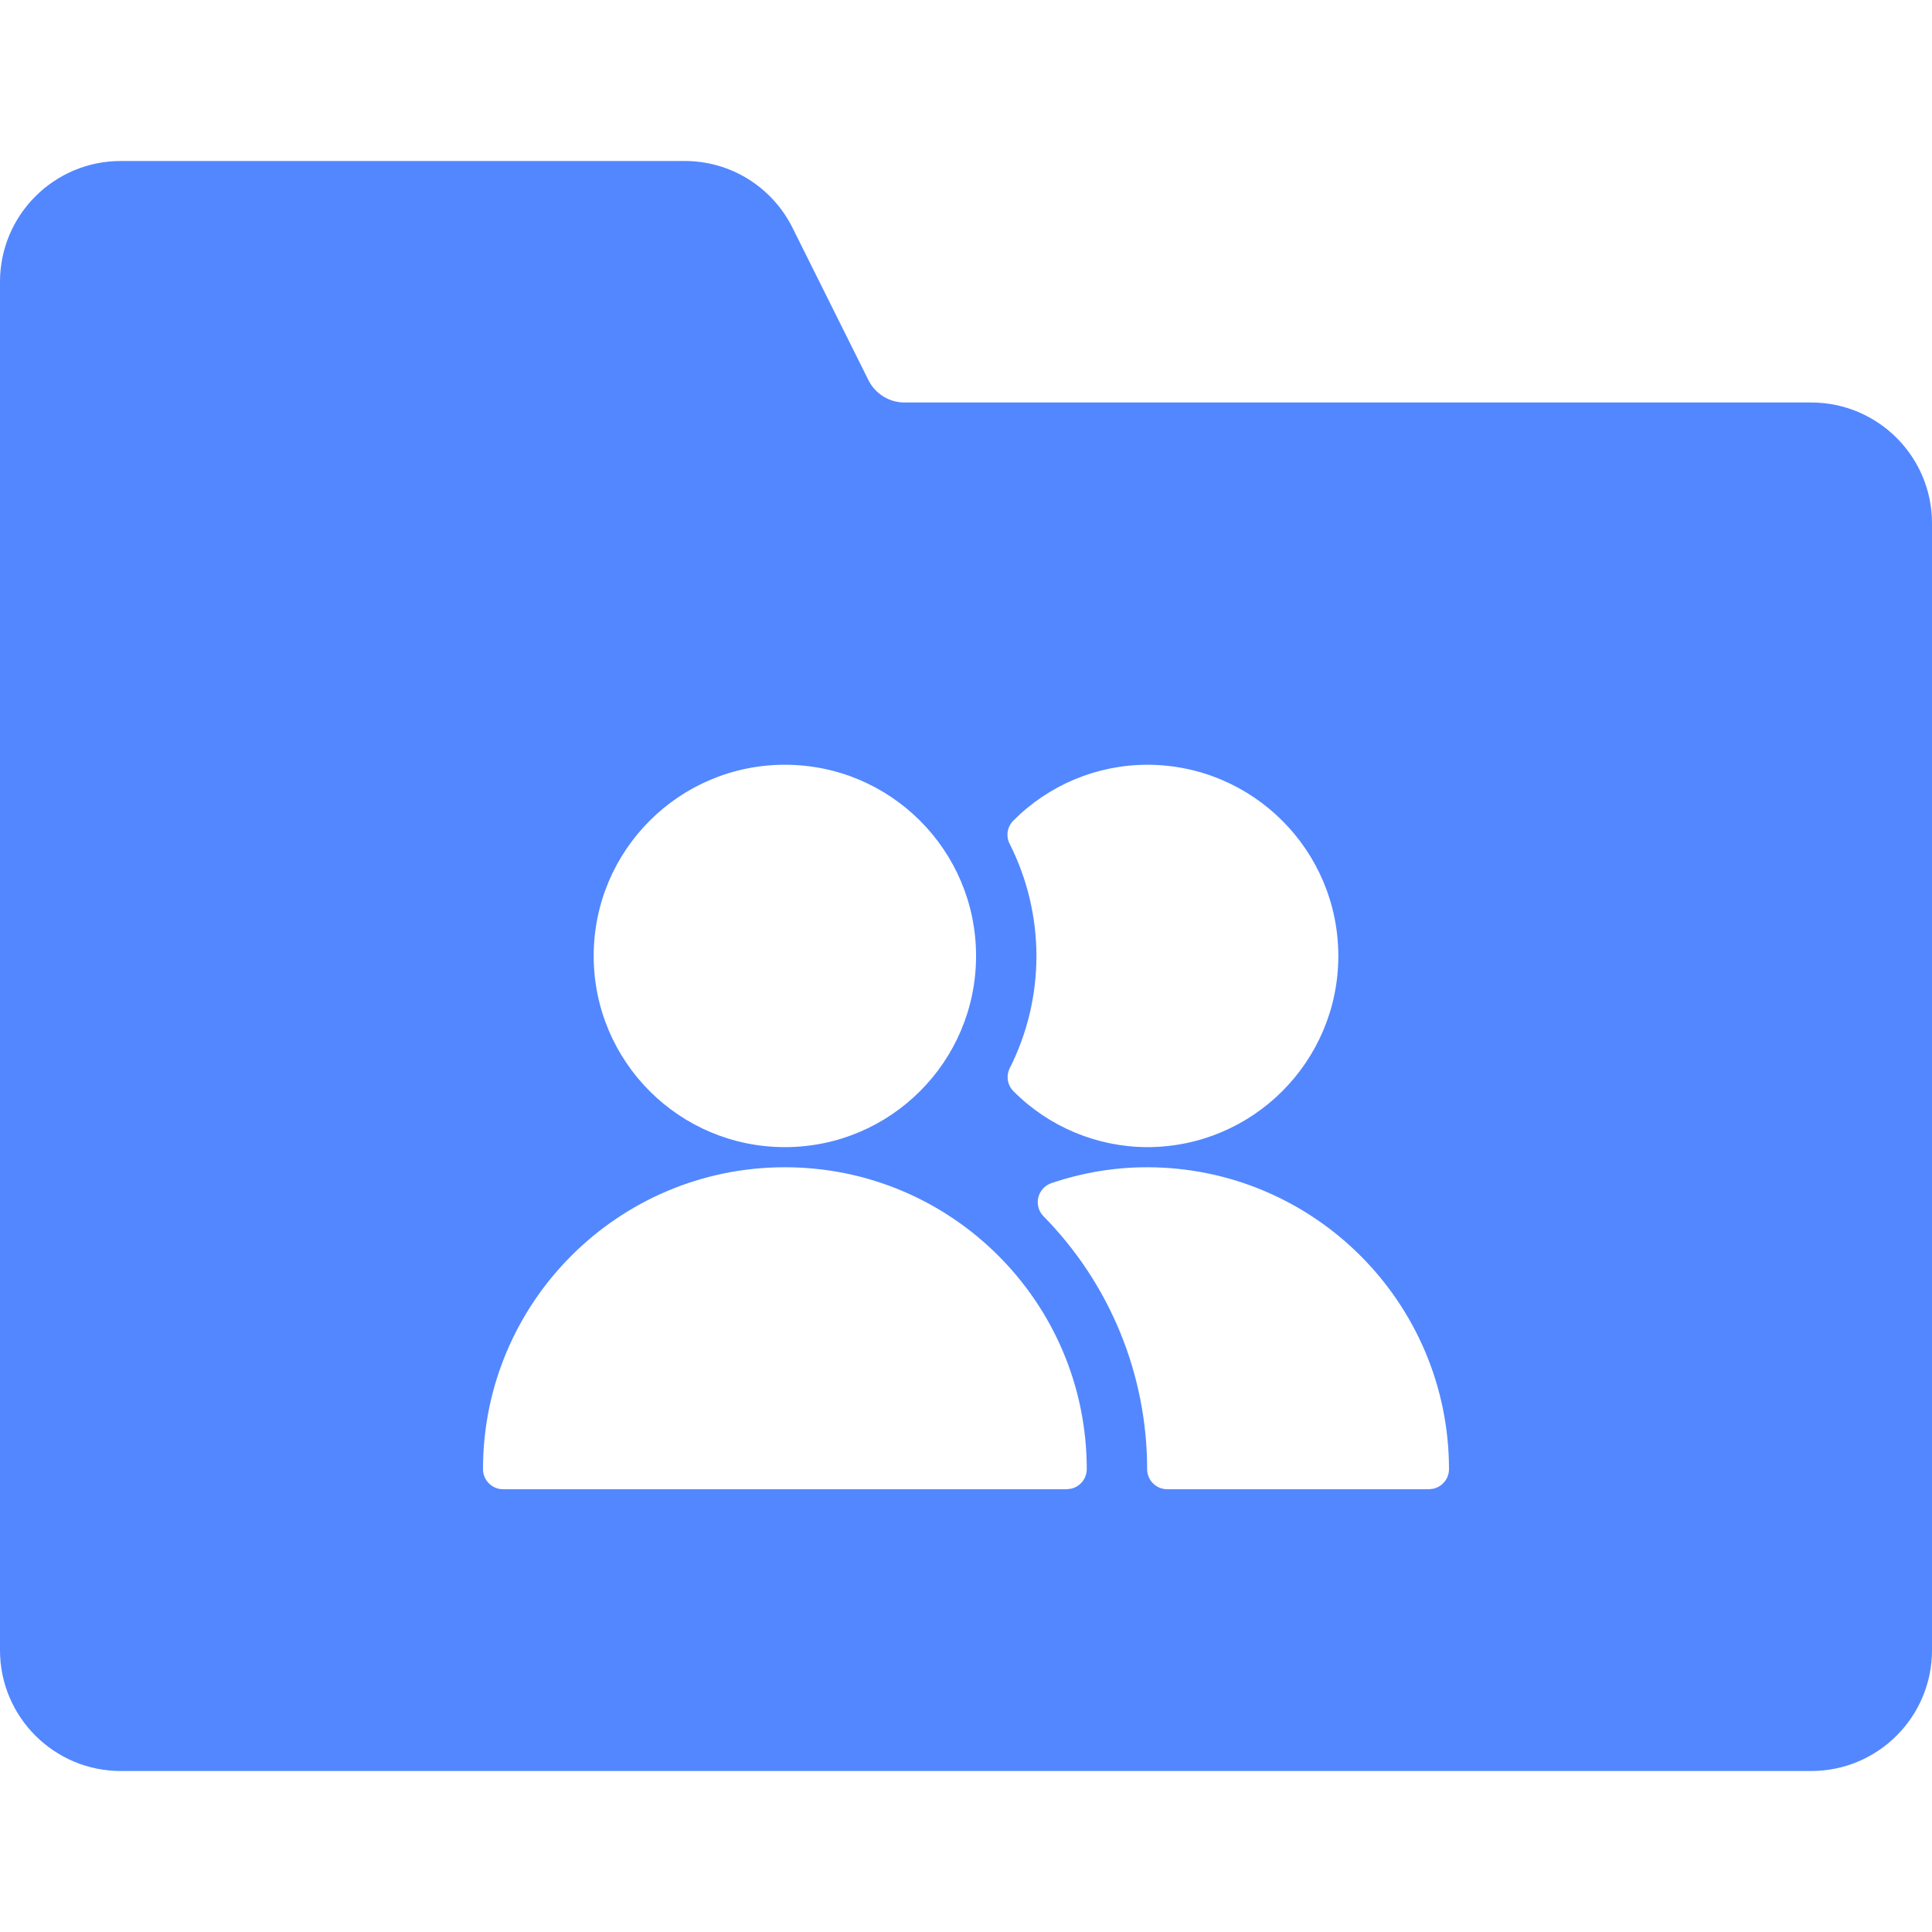 <svg xmlns:xlink="http://www.w3.org/1999/xlink" width="24" height="24" xmlns="http://www.w3.org/2000/svg">
    <defs>
        <path d="M8.5 2c.568-.003 1.087.317 1.342.824l.947 1.9c.085.169.258.276.447.276H22.5c.828 0 1.5.672 1.5 1.5v14c0 .828-.672 1.5-1.5 1.5h-21C.672 22 0 21.328 0 20.5v-17c0-.828.672-1.5 1.5-1.5zM14.25 14.5c-.404 0-.806.067-1.188.197-.082.027-.143.095-.164.178-.02.084.004.172.064.233.825.838 1.288 1.966 1.288 3.142 0 .138.112.25.25.25h3.25l.057-.007C17.918 18.467 18 18.368 18 18.25c-.002-2.07-1.68-3.748-3.75-3.75zm-4.5 0C7.679 14.5 6 16.179 6 18.25c0 .138.112.25.25.25h7l.057-.007C13.418 18.467 13.5 18.368 13.5 18.25c0-2.071-1.679-3.75-3.75-3.75zm4.5-5c-.623.001-1.219.25-1.659.691-.078.075-.098.192-.05.289.219.432.333.91.334 1.395 0.0.484-.113.962-.332 1.395-.048.097-.028.214.05.289.439.44 1.035.689 1.657.691 1.312 0 2.375-1.063 2.375-2.375S15.562 9.5 14.25 9.5zm-4.5 0c-1.312 0-2.375 1.063-2.375 2.375S8.438 14.25 9.75 14.25c1.312 0 2.375-1.063 2.375-2.375S11.062 9.5 9.75 9.5z" id="a"/>
    </defs>
    <use fill="#5287FF" fill-rule="nonzero" xlink:href="#a"/>
</svg>
